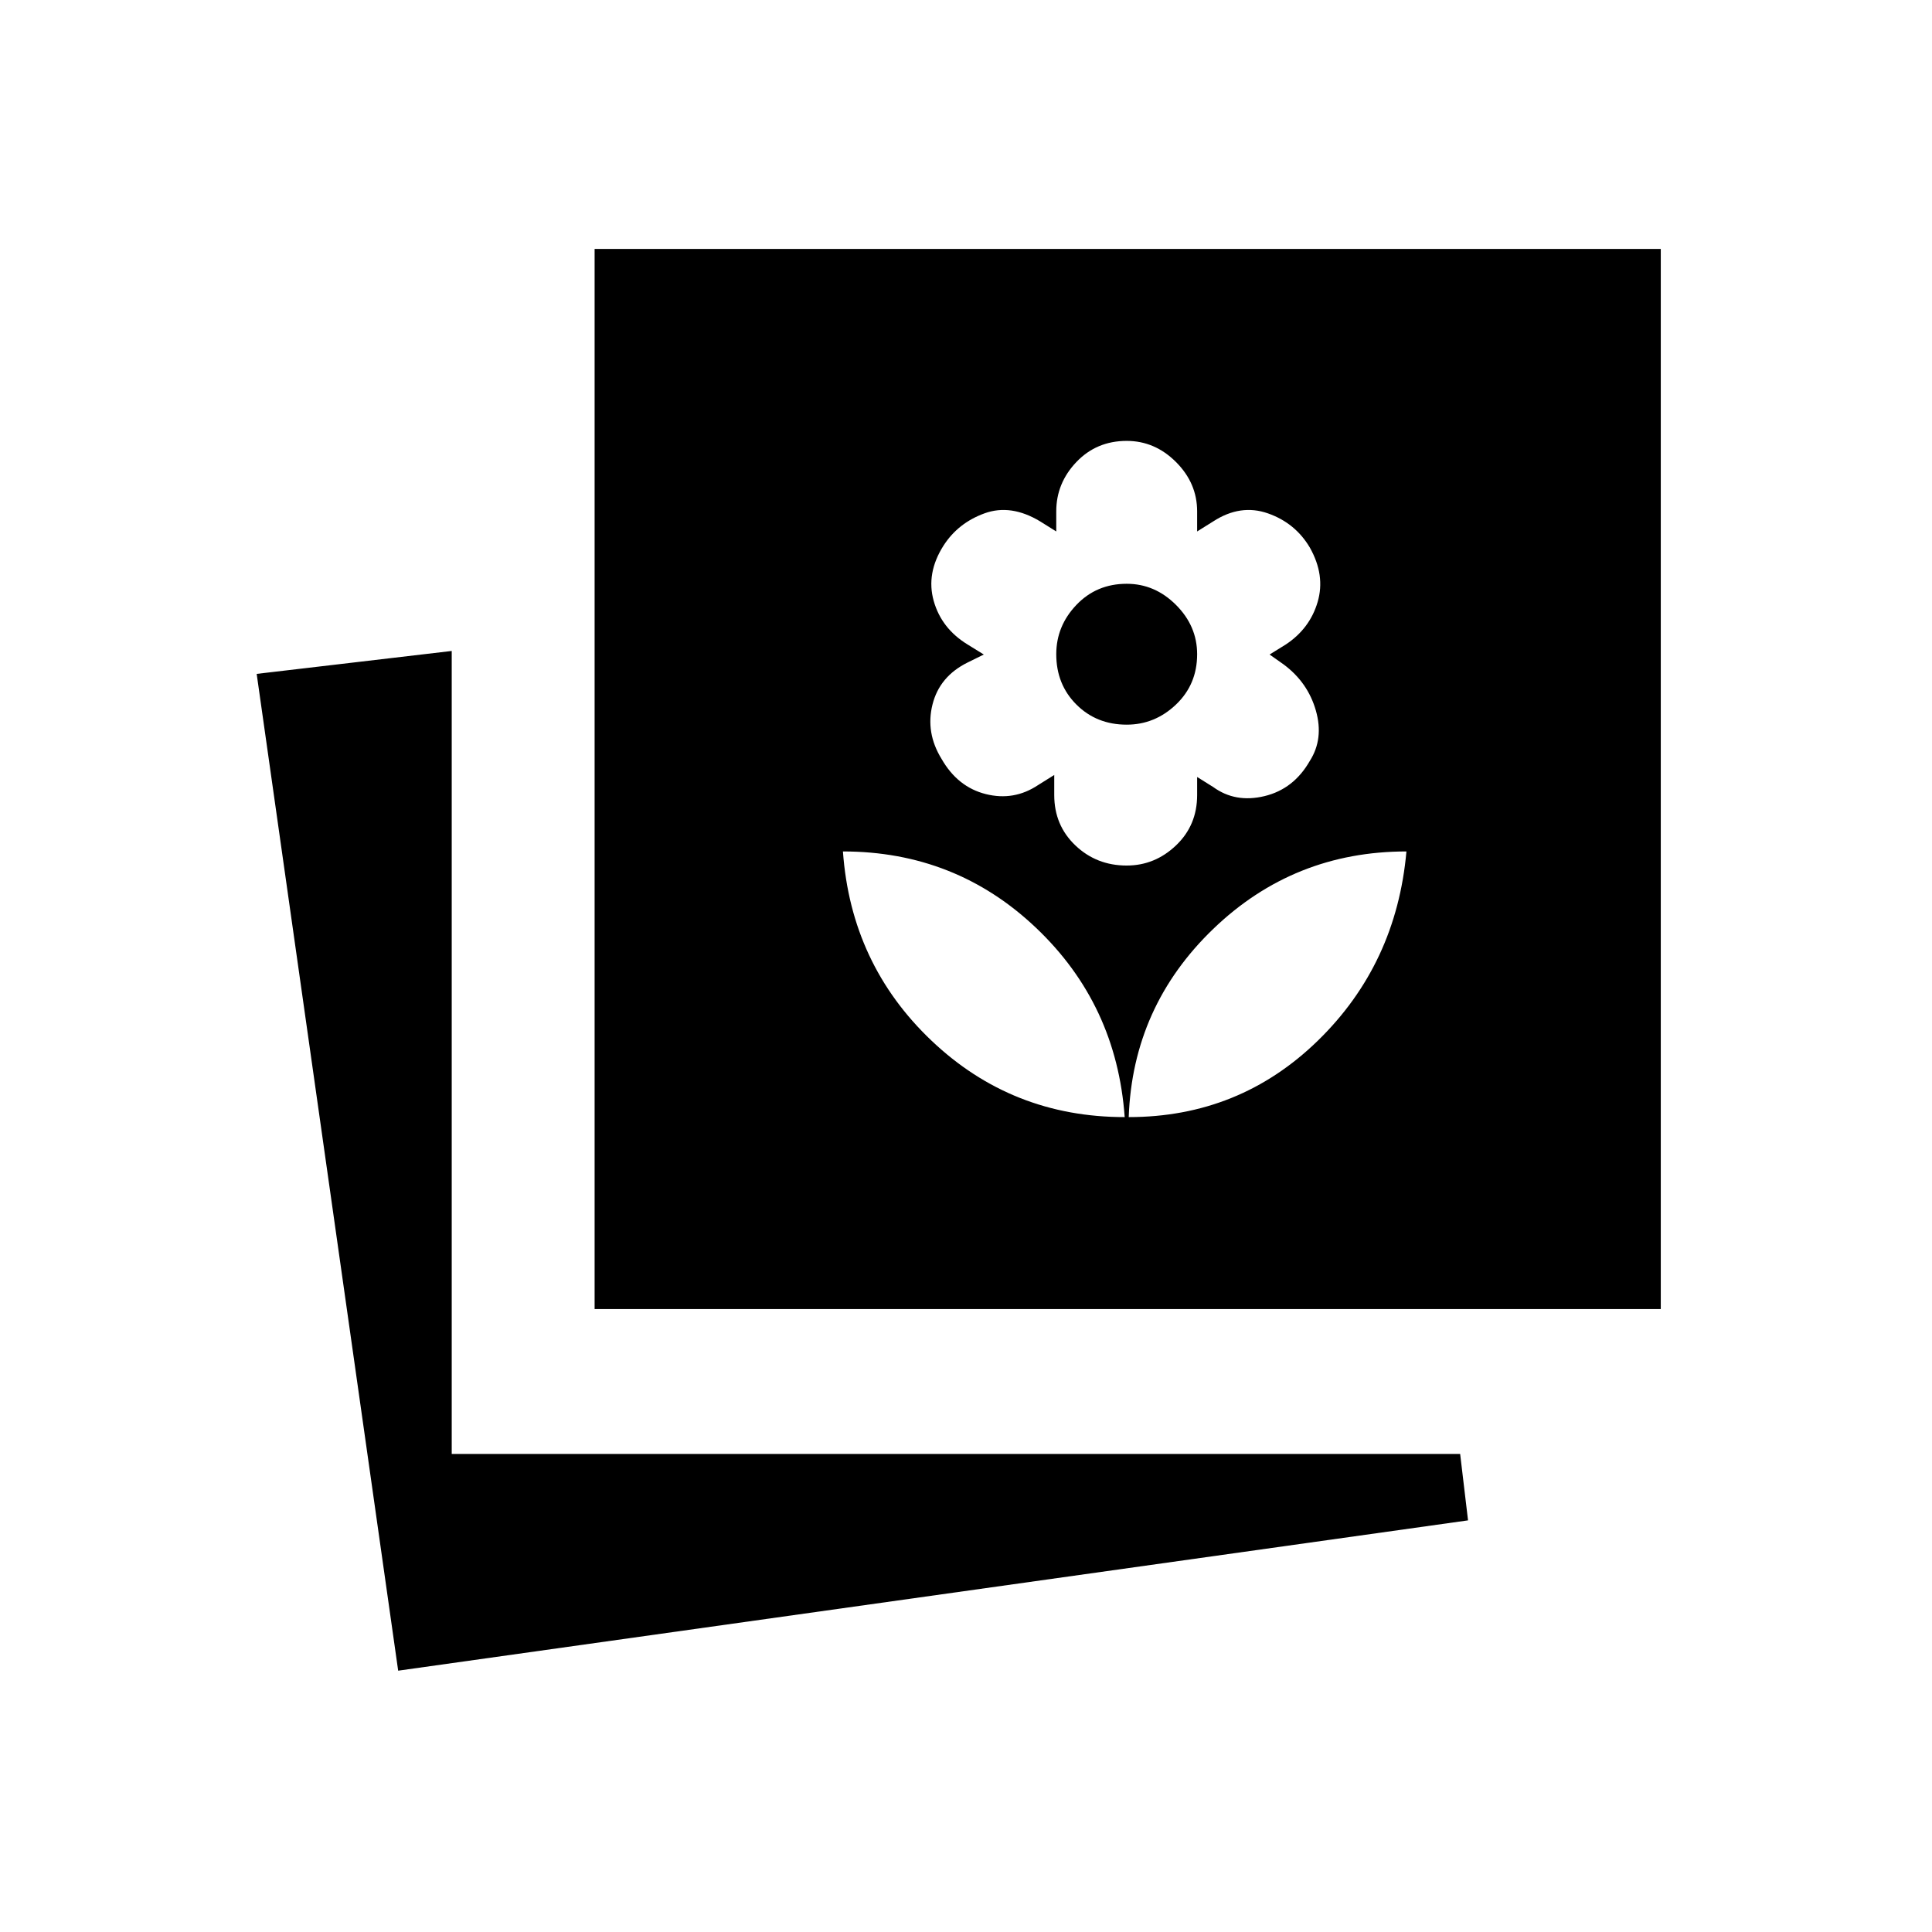 <svg xmlns="http://www.w3.org/2000/svg" height="20" viewBox="0 -960 960 960" width="20"><path d="M560.85-404.92q55 0 94-38t44-94q-56 0-96 38.5t-42 93.5Zm-2 0q-4-56-44-94t-96-38q4 56 44 94t96 38Zm1-125q14 0 24.5-10t10.5-25v-9l8 5q11 8 25.5 4.5t22.5-17.5q7-11 3-25t-16-22.91l-7-4.94 8-4.95q12-7.91 15.88-21.17 3.89-13.26-3.88-27.03-7.23-12.23-20.85-17-13.62-4.77-27.15 4l-8 5v-10q0-14-10.5-24.5t-24.5-10.5q-15 0-25 10.5t-10 24.5v10l-8-5q-14.54-8.77-27.66-4-13.11 4.77-20.34 16-8.77 13.77-4.89 27.53 3.89 13.76 16.89 21.67l8 4.95-8 3.94q-14 6.91-17.5 20.91t4.5 27q8 14 22 17.5t26-4.5l8-5v10q0 15 10.5 25t25.5 10Zm0-70q-15 0-25-10t-10-25q0-14 10-24.5t25-10.5q14 0 24.5 10.5t10.5 24.5q0 15-10.5 25t-24.5 10ZM295.46-309.54v-526.77h529.77v526.77H295.46Zm-97.61 179.69-70.31-495.3 96.92-11.39v399h501.08l3.92 33-531.61 74.69Z"/></svg>